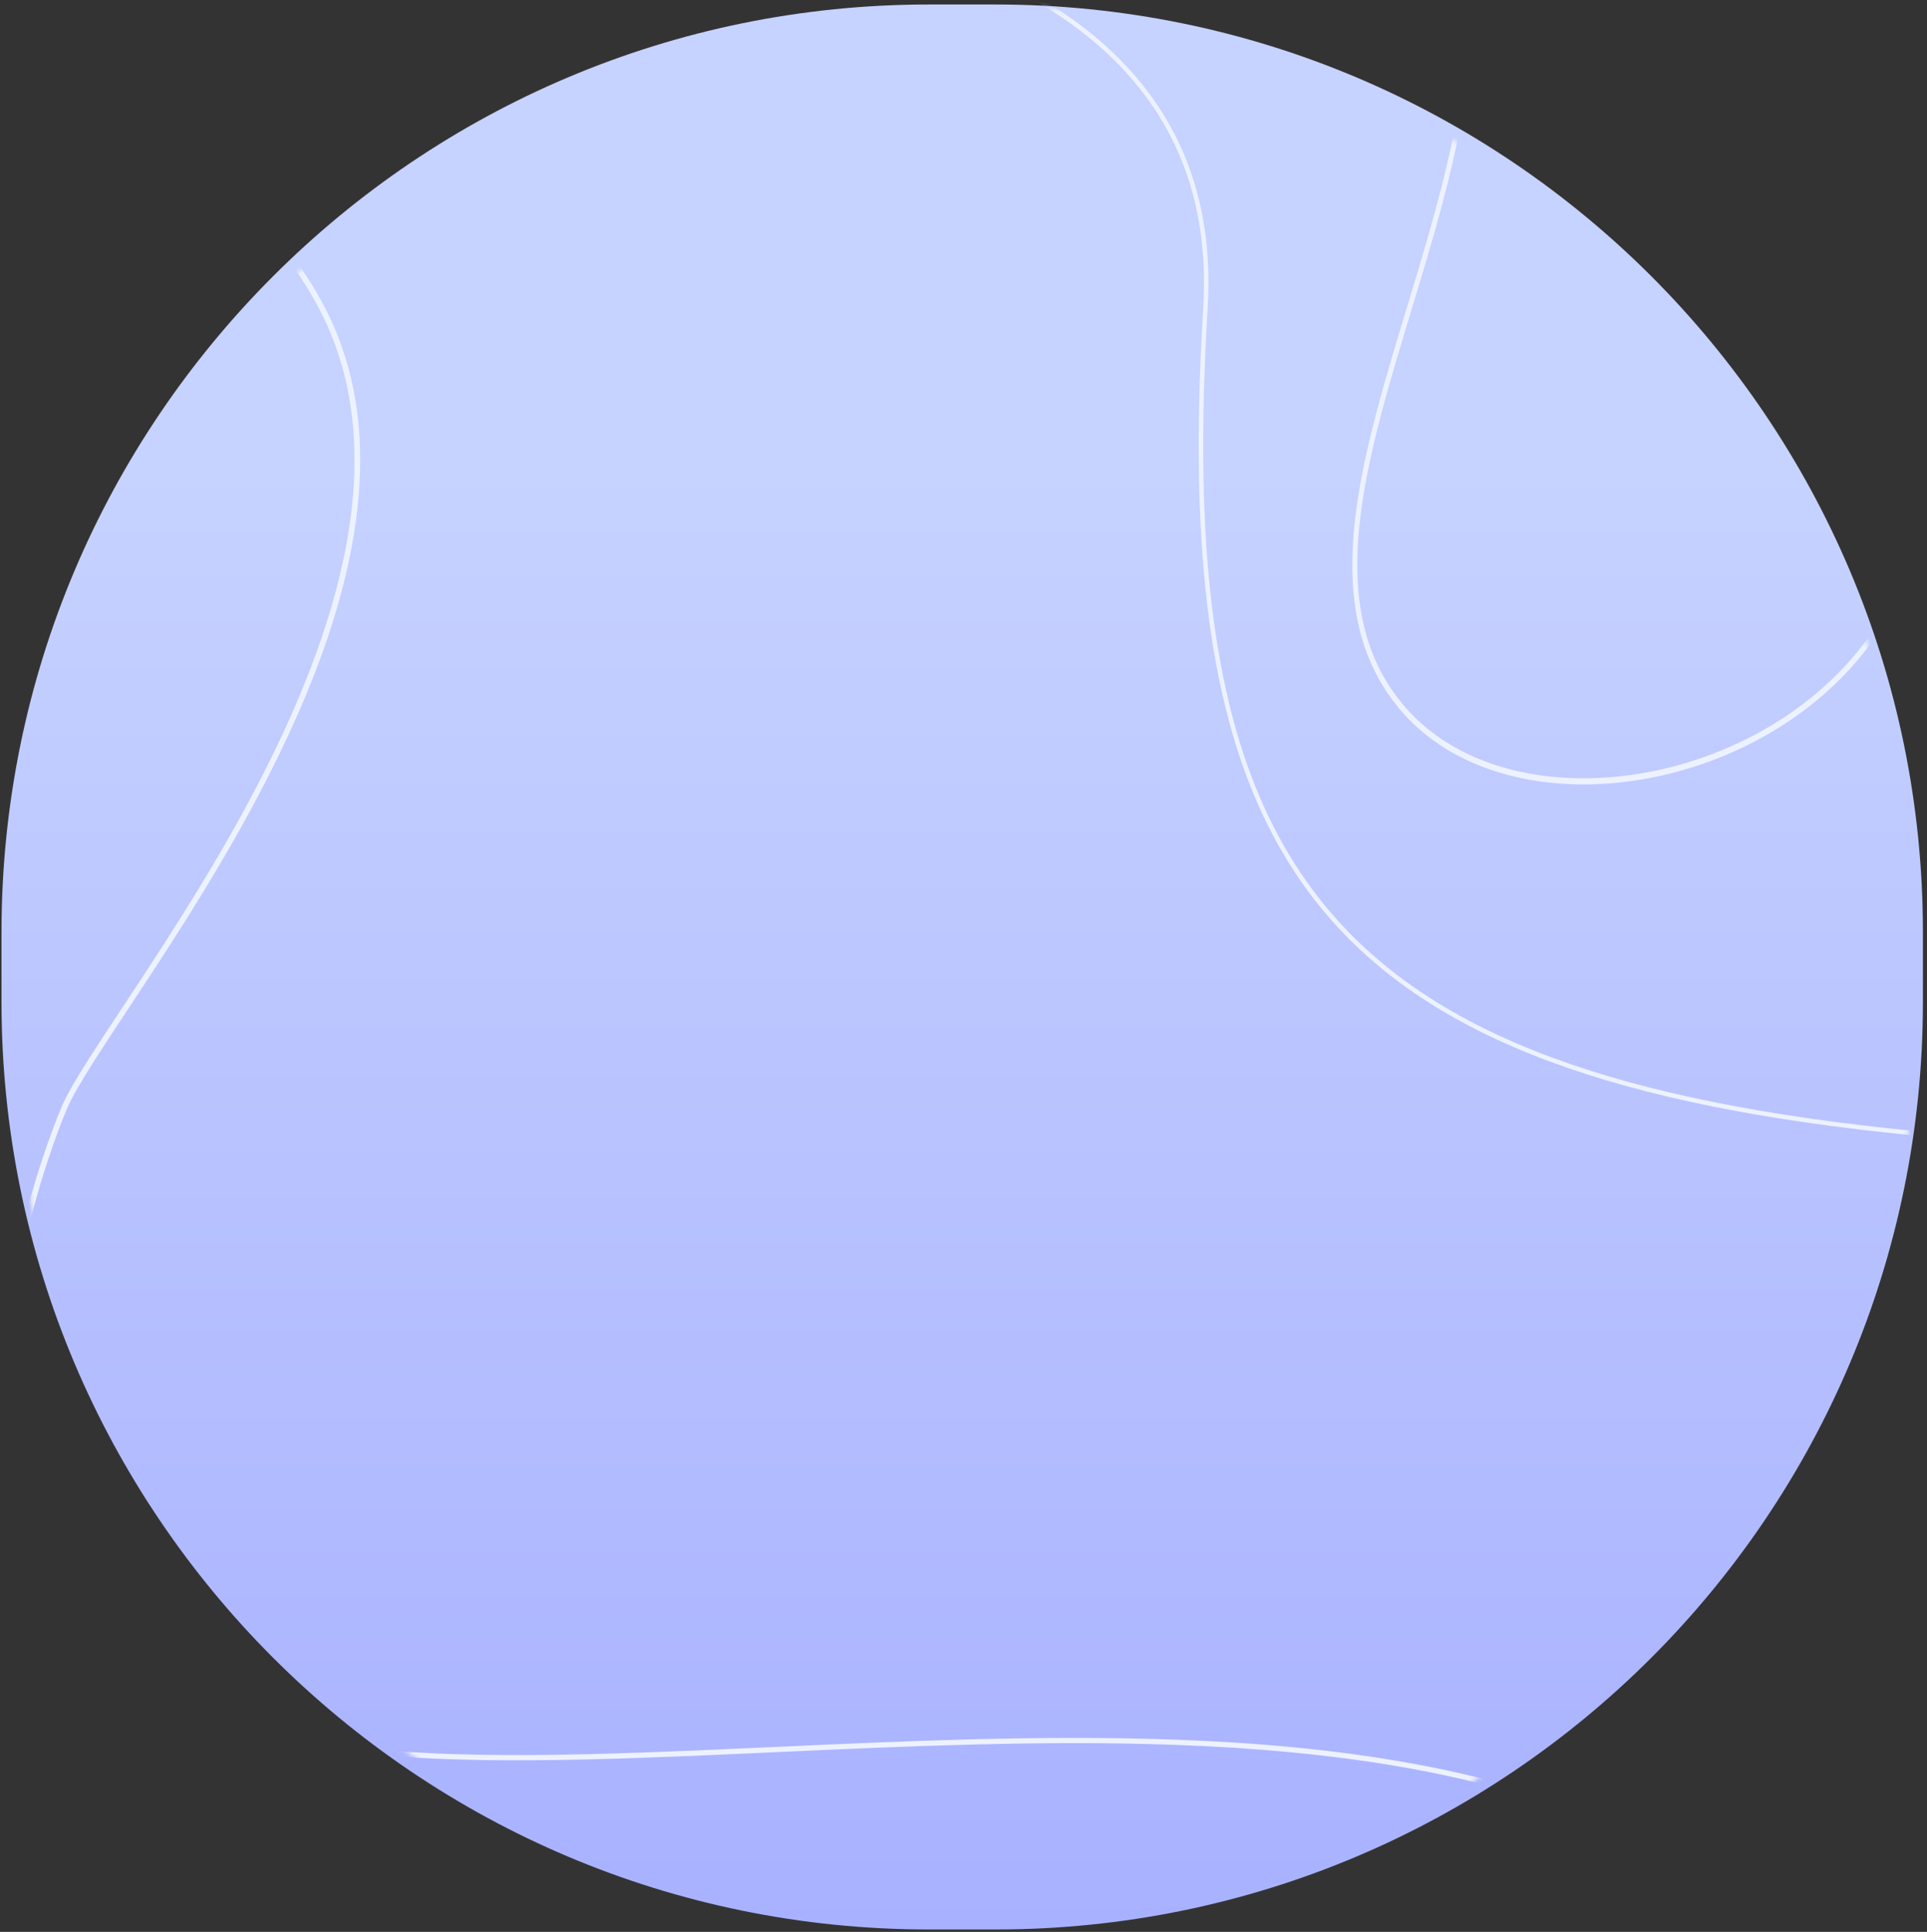<svg xmlns="http://www.w3.org/2000/svg" width="427" height="428" viewBox="0 0 427 428" fill="none" class="mdl-js">
<rect x="0" y="0" width="427" height="428" fill="#333333" stroke="none"/>
<path d="M426.094 221.961C426.094 335.459 334.085 427.468 220.587 427.468L205.84 427.468C92.341 427.468 0.333 335.459 0.333 221.961L0.333 206.502C0.333 93.004 92.341 0.995 205.84 0.995L220.587 0.995C334.085 0.995 426.094 93.004 426.094 206.502L426.094 221.961Z" fill="url(#paint0_linear_1825_212)"/>
<mask id="mask0_1825_212" style="mask-type:alpha" maskUnits="userSpaceOnUse" x="0" y="0" width="427" height="428">
<path d="M426.094 214.177C426.094 331.808 330.735 427.468 213.105 427.468V427.468C95.594 427.468 0.333 331.796 0.333 214.286V214.286C0.333 96.715 95.643 0.995 213.213 0.995V0.995C330.784 0.995 426.094 96.606 426.094 214.177V214.177Z" fill="url(#paint1_linear_1825_212)"/>
</mask>
<g mask="url(#mask0_1825_212)">
<path fill-rule="evenodd" clip-rule="evenodd" d="M310.41 -37.803C313.377 -38.011 317.795 -35.923 321.068 -28.577C324.35 -21.212 326.468 -8.568 324.71 12.21C323.614 25.158 320.394 38.506 316.601 51.807C315.048 57.251 313.394 62.7 311.754 68.109C309.399 75.871 307.07 83.548 305.101 91.001C298.42 116.292 295.683 139.689 309.993 156.917C317.127 165.507 327.376 170.668 338.835 172.733C350.298 174.799 363.013 173.775 375.132 169.948C399.334 162.306 421.351 143.403 426.097 115.288L425.018 115.013C420.396 142.394 398.876 161.053 374.857 168.637C362.865 172.424 350.299 173.431 338.995 171.394C327.687 169.356 317.683 164.28 310.764 155.951C296.968 139.34 299.466 116.716 306.149 91.418C308.115 83.977 310.425 76.364 312.77 68.636L312.771 68.635C314.412 63.225 316.071 57.758 317.641 52.254C321.442 38.927 324.697 25.459 325.806 12.35C327.575 -8.562 325.468 -21.522 322.035 -29.227C318.594 -36.95 313.809 -39.397 310.347 -39.154L310.41 -37.803ZM-70.684 1.826C-51.976 2.789 -22.379 7.383 5.557 18.032C33.505 28.686 59.687 45.358 71.738 70.419C86.798 101.736 74.586 140.044 57.354 173.343C48.749 189.971 38.918 205.302 30.677 217.826C29.481 219.644 28.318 221.403 27.197 223.099L27.183 223.12L27.18 223.123C24.448 227.256 21.965 231.012 19.861 234.316C16.895 238.975 14.655 242.779 13.527 245.509C9.089 256.251 -1.704 286.904 0.599 317.154C1.751 332.287 6.183 347.36 16.371 359.787C26.567 372.225 42.486 381.959 66.497 386.474C90.467 390.98 121.345 390.358 154.959 388.938C160.494 388.704 166.105 388.448 171.773 388.19L171.779 388.19C200.557 386.878 230.804 385.5 260.171 386.557C330.491 389.09 395.443 405.576 422.815 470.115L423.994 469.696C396.331 404.47 330.653 387.936 260.221 385.4C230.793 384.34 200.479 385.721 171.701 387.033L171.7 387.033C166.034 387.291 160.428 387.547 154.9 387.78C121.262 389.202 90.541 389.811 66.751 385.339C43.002 380.874 27.37 371.274 17.383 359.091C7.387 346.898 3.002 332.064 1.861 317.073C-0.423 287.076 10.293 256.612 14.71 245.919C15.796 243.291 17.985 239.565 20.954 234.9C23.053 231.603 25.528 227.86 28.258 223.73C29.385 222.026 30.555 220.256 31.76 218.424C40.006 205.893 49.864 190.521 58.497 173.839C75.741 140.518 88.201 101.778 72.896 69.952C60.656 44.497 34.122 27.666 6.043 16.962C-22.046 6.255 -51.787 1.638 -70.613 0.669L-70.684 1.826Z" fill="#EDF2FF"/>
<path d="M38.113 -16.329C116.976 -29.875 273.184 -31.943 267.111 68.16C259.52 193.288 293.679 238.206 423.993 251.04" stroke="#EDF2FF"/>
</g>
<defs>
<linearGradient id="paint0_linear_1825_212" x1="213.213" y1="427.468" x2="213.213" y2="0.995" gradientUnits="userSpaceOnUse">
<stop stop-color="#A8B1FF"/>
<stop offset="0.76" stop-color="#C6D2FF"/>
</linearGradient>
<linearGradient id="paint1_linear_1825_212" x1="213.213" y1="427.468" x2="213.213" y2="0.995" gradientUnits="userSpaceOnUse">
<stop stop-color="#A8B1FF"/>
<stop offset="0.76" stop-color="#C6D2FF"/>
</linearGradient>
</defs>
</svg>